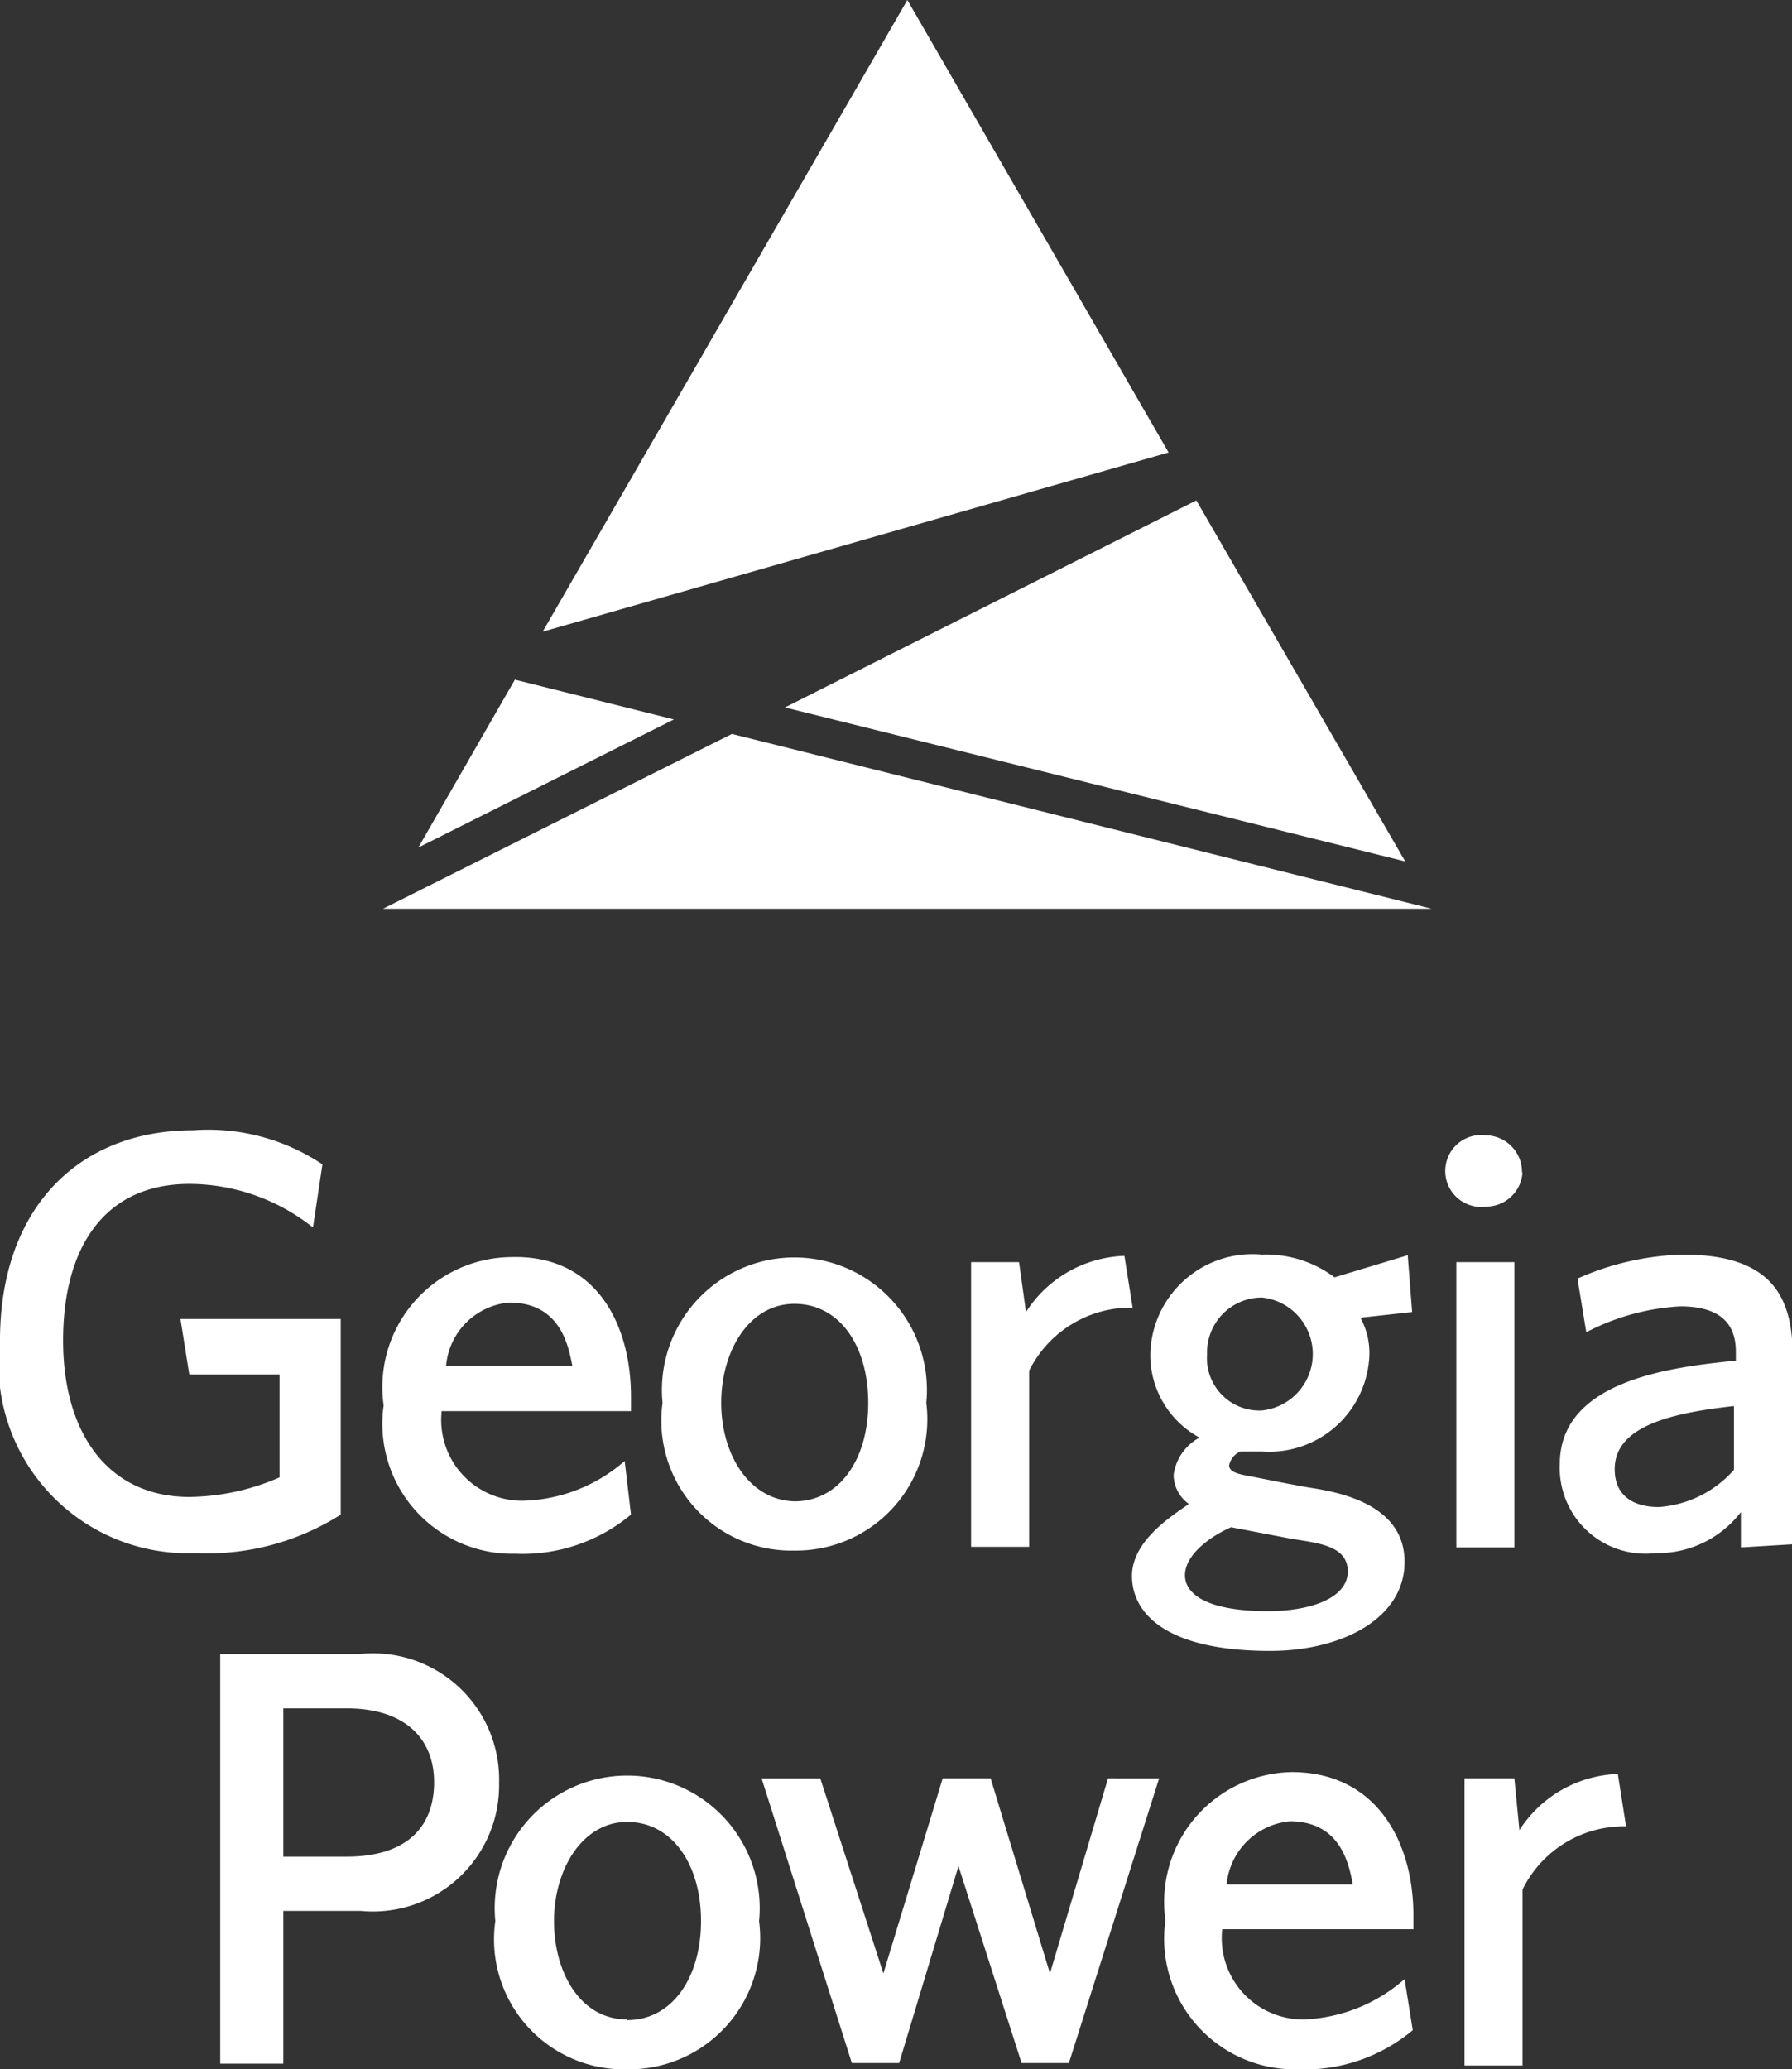 <svg id="Layer_1" data-name="Layer 1" xmlns="http://www.w3.org/2000/svg" viewBox="0 0 28.4 32.79"><rect x="0" y="0" width="28.4" height="32.79" fill="#333333" stroke="none"/><defs><style>.cls-1{fill:#fff;}</style></defs><polygon class="cls-1" points="18.96 7.93 12.44 11.21 22.27 13.65 18.96 7.93"/><polygon class="cls-1" points="18.52 7.17 14.38 0 8.6 10.01 18.52 7.17"/><polygon class="cls-1" points="6.07 14.4 6.07 14.4 22.7 14.4 22.7 14.4 22.69 14.4 11.6 11.63 6.07 14.4"/><polygon class="cls-1" points="8.16 10.77 6.63 13.43 10.68 11.4 8.16 10.77"/><path class="cls-1" d="M5.11,18.45l-.15,1A3.16,3.16,0,0,0,3,18.76c-1.34,0-2,1-2,2.48s.72,2.48,2,2.48a3.65,3.65,0,0,0,1.43-.31V21.78H3l-.14-.88H5.4V24a3.94,3.94,0,0,1-2.3.61A3,3,0,0,1,0,21.24c0-2.09,1.24-3.33,3.06-3.33A3.26,3.26,0,0,1,5.11,18.45ZM7,22.36A1.28,1.28,0,0,0,8.3,23.78a2.54,2.54,0,0,0,1.6-.63L10,24a2.68,2.68,0,0,1-1.83.62,2.06,2.06,0,0,1-2.09-2.35,2.06,2.06,0,0,1,2-2.35C9.46,19.87,10,21,10,22.13v.23Zm2.07-.72c-.06-.3-.18-1-1-1a1.1,1.1,0,0,0-1,1Zm3.52,2.93a2.06,2.06,0,0,1-2.09-2.34,2.1,2.1,0,1,1,4.18,0A2.08,2.08,0,0,1,12.62,24.57Zm0-.78c.71,0,1.17-.66,1.17-1.56s-.45-1.57-1.17-1.57-1.16.75-1.16,1.57S11.88,23.79,12.62,23.79Zm3.67-3a1.93,1.93,0,0,1,1.56-.89l.13.82a1.8,1.8,0,0,0-1.64,1v2.79h-.92V20h.76Zm6.12,0-.82.09a1.16,1.16,0,0,1,.14.64A1.59,1.59,0,0,1,20,23c-.19,0-.3,0-.34,0a.3.3,0,0,0-.18.22c0,.11.16.14.32.17s.69.14,1,.19c.86.13,1.46.47,1.46,1.17,0,.9-1,1.41-2.13,1.41-1.66,0-2.19-.6-2.19-1.19s.72-1,.9-1.14a.57.57,0,0,1-.24-.46.79.79,0,0,1,.41-.59,1.49,1.49,0,0,1-.78-1.32A1.62,1.62,0,0,1,20,19.88a1.81,1.81,0,0,1,1.15.36l1.16-.35Zm-2.87,3.41c-.34.15-.73.44-.73.76s.39.57,1.31.57c.69,0,1.27-.21,1.27-.63s-.5-.45-.91-.52ZM20,20.56a.87.87,0,0,0-.87.9.83.83,0,0,0,.87.89.9.9,0,0,0,0-1.79Zm4.13-2a.58.58,0,0,1-.58.56.57.57,0,1,1,0-1.13A.58.58,0,0,1,24.12,18.6ZM24,20h-.92v4.52H24V20Zm3.59,4.52,0-.56a1.66,1.66,0,0,1-1.35.65,1.36,1.36,0,0,1-1.52-1.41c0-1.35,1.83-1.54,2.79-1.64v-.14c0-.33-.13-.72-.88-.72a3.65,3.65,0,0,0-1.49.41L25,20.26a4.39,4.39,0,0,1,1.67-.38c1.35,0,1.74.61,1.74,1.59v3Zm-.11-2.24c-1,.11-1.89.32-1.89,1,0,.41.28.6.7.6a1.75,1.75,0,0,0,1.19-.59Zm-19.57,6a2,2,0,0,1-2.19,2H4.49v2.42h-1V26.21h2.2A2,2,0,0,1,7.91,28.24ZM4.49,29.42h1c1,0,1.39-.51,1.39-1.18s-.44-1.17-1.39-1.17h-1Zm5.45,3.37a2.06,2.06,0,0,1-2.09-2.35,2.1,2.1,0,1,1,4.18,0A2.08,2.08,0,0,1,9.94,32.79Zm0-.78c.71,0,1.17-.67,1.17-1.57s-.46-1.57-1.17-1.57-1.16.75-1.16,1.57S9.2,32,9.94,32Zm8.43-3.83-1.43,4.51h-.75l-1-3.12-.94,3.12h-.75l-1.43-4.51h.93L14,31.27l.94-3.09h.76l.94,3.09.92-3.09Zm1,2.39A1.29,1.29,0,0,0,20.66,32a2.56,2.56,0,0,0,1.6-.64l.13.81a2.68,2.68,0,0,1-1.83.62,2.07,2.07,0,0,1-2.09-2.36,2.06,2.06,0,0,1,2-2.35c1.34,0,1.93,1.1,1.93,2.27v.22Zm2.07-.71c-.06-.3-.18-1-1-1a1.11,1.11,0,0,0-1,1ZM24.08,29a1.93,1.93,0,0,1,1.56-.89l.13.83a1.79,1.79,0,0,0-1.64,1v2.79h-.92V28.18H24Z"/></svg>